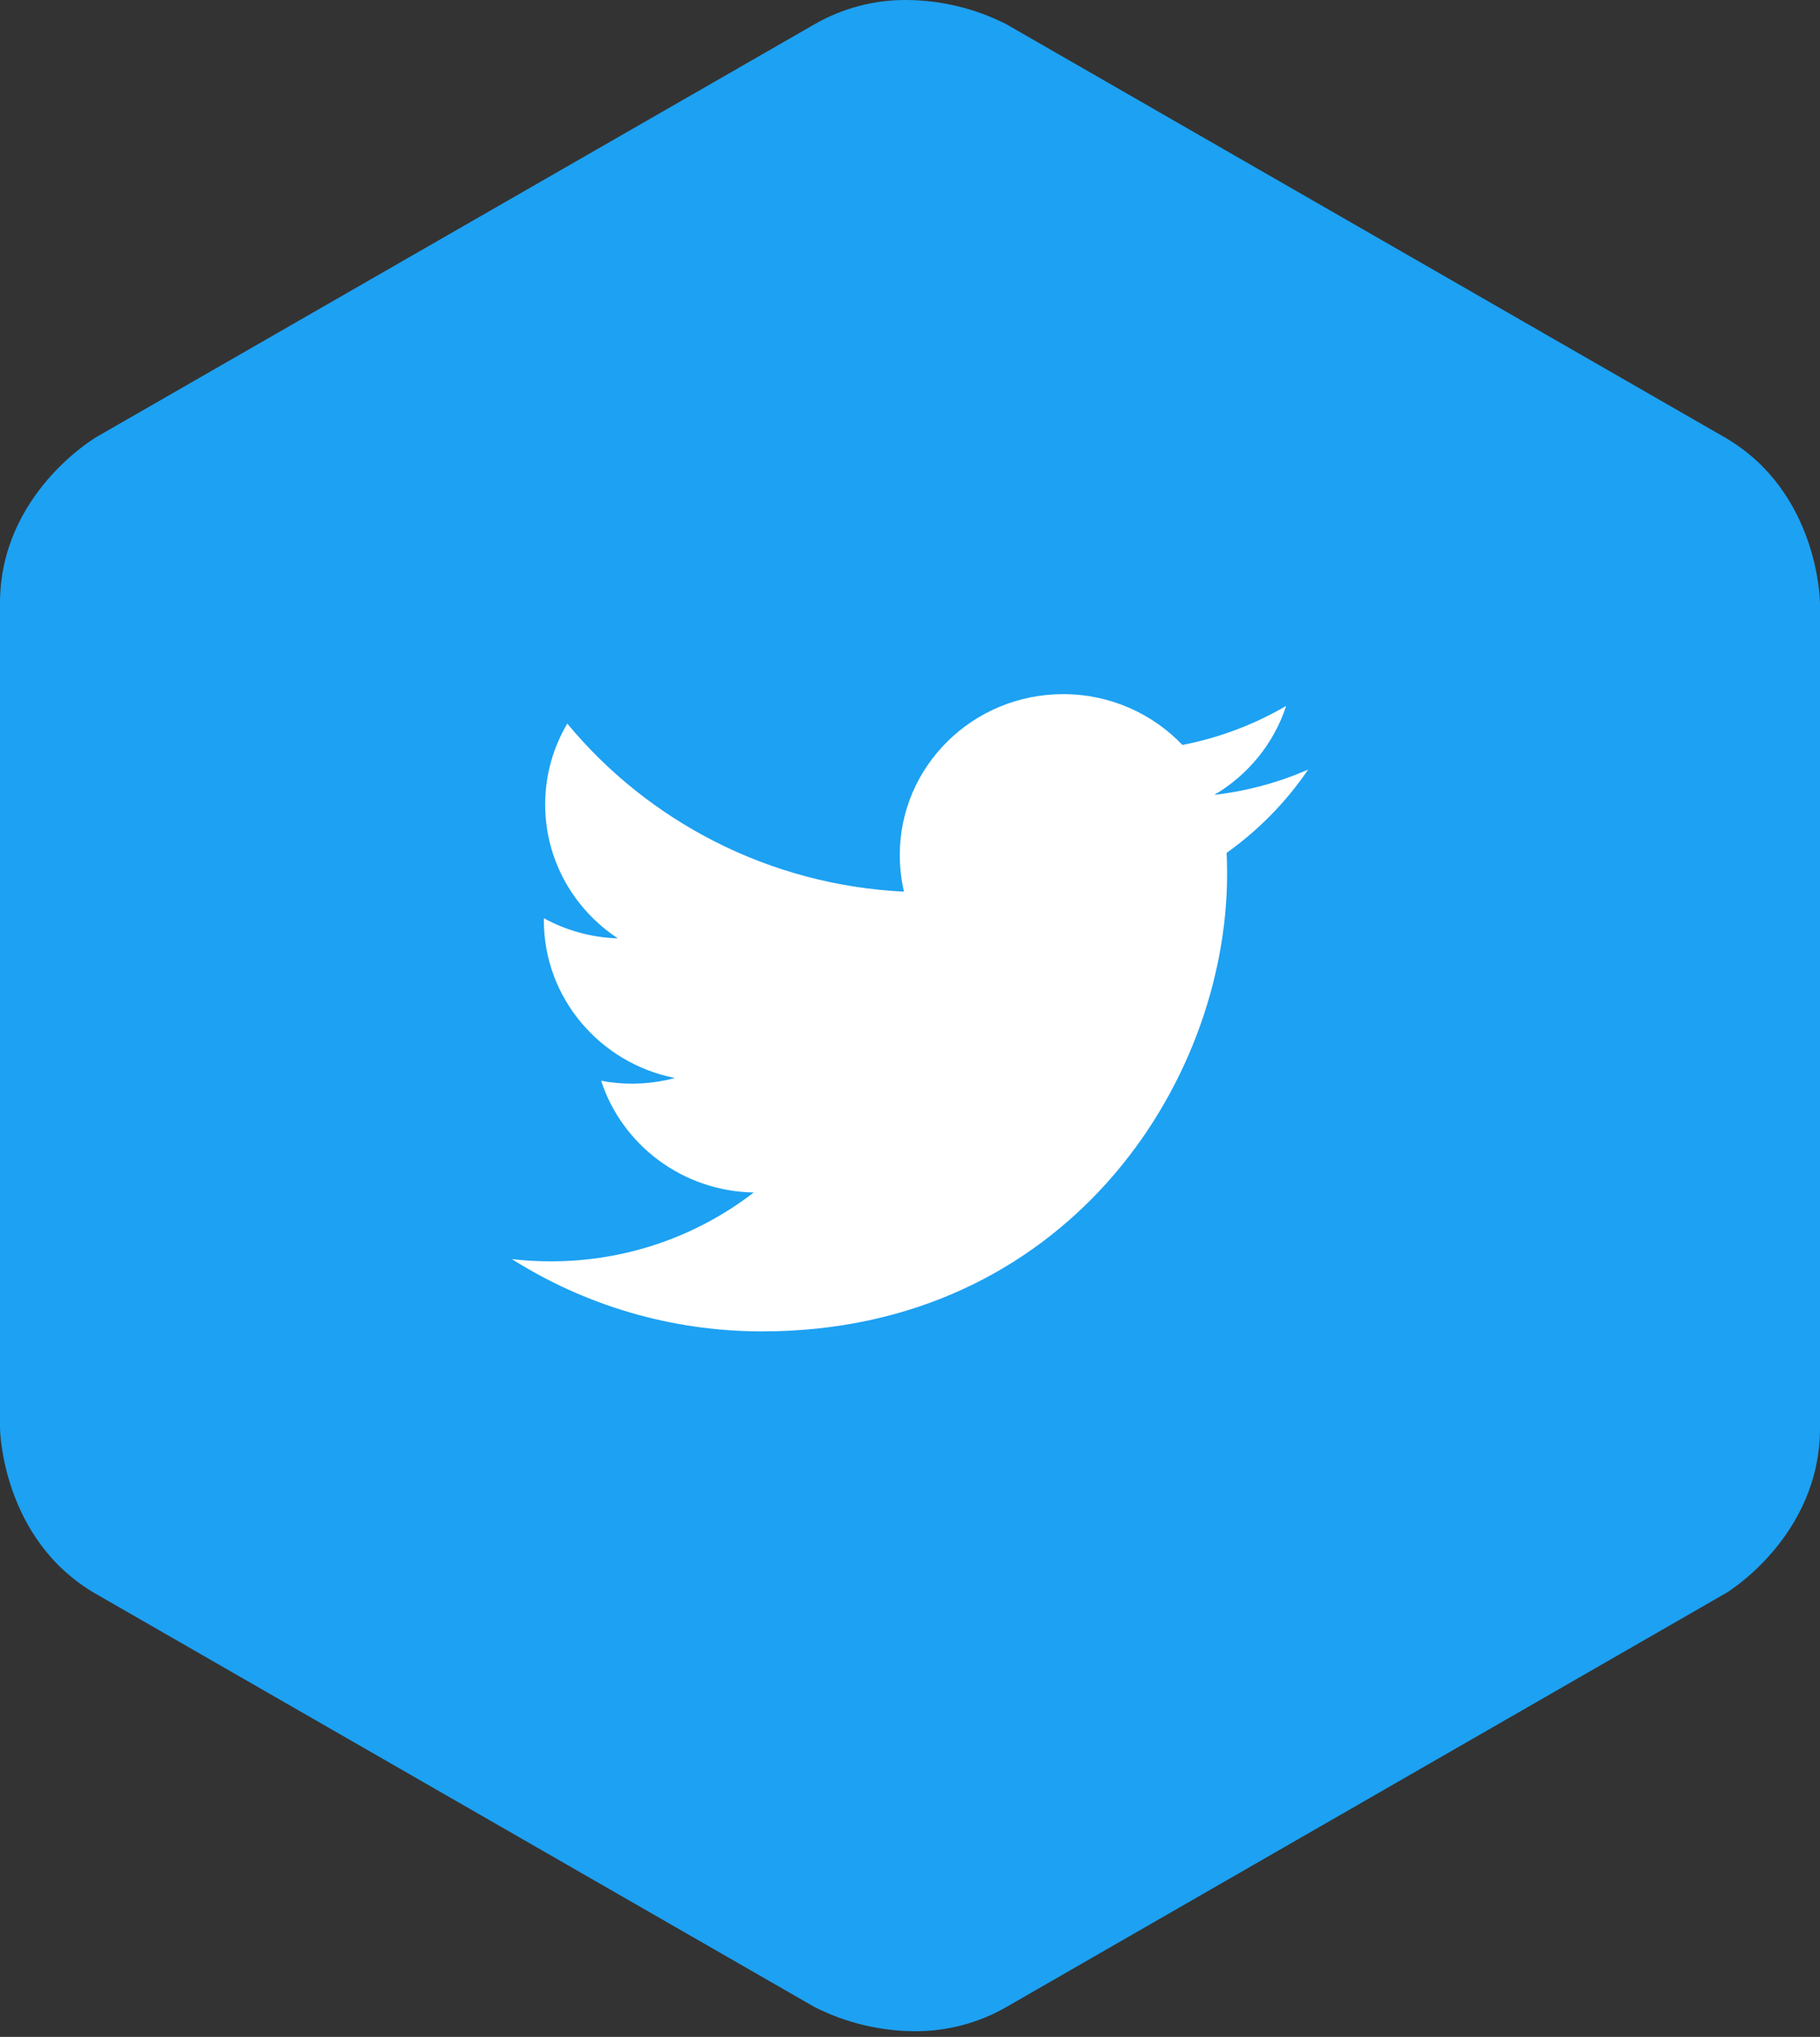<svg width="160" height="179" viewBox="0 0 160 179" fill="none" xmlns="http://www.w3.org/2000/svg">
<rect x="0" y="0" width="160" height="179" fill="#333333" stroke="none"/>
<g clip-path="url(#clip0)">
<path d="M151.6 38.42L88.47 2.13C85.749 0.747 82.743 0.017 79.69 2.65444e-05C76.856 -0.018 74.067 0.717 71.61 2.13L8.45 38.42C8.37 38.47 0 43.42 0 53V125.51C0 125.61 0.15 135.31 8.45 140.08L71.6 176.37C74.325 177.752 77.334 178.482 80.39 178.5C83.228 178.52 86.02 177.785 88.48 176.37L151.59 140.08C151.67 140.08 160 135.08 160 125.51V53C160 52.9 159.9 43.2 151.6 38.42Z" fill="#1DA1F2"/>
<path d="M67.014 117C93.431 117 107.877 95.457 107.877 76.777C107.877 76.165 107.864 75.556 107.836 74.949C110.64 72.954 113.078 70.464 115 67.629C112.427 68.755 109.658 69.513 106.753 69.854C109.718 68.104 111.994 65.336 113.068 62.035C110.293 63.654 107.22 64.831 103.948 65.466C101.327 62.718 97.596 61 93.465 61C85.534 61 79.102 67.331 79.102 75.135C79.102 76.245 79.228 77.324 79.475 78.359C67.538 77.768 56.954 72.142 49.871 63.588C48.638 65.677 47.927 68.104 47.927 70.694C47.927 75.598 50.462 79.928 54.318 82.462C51.962 82.39 49.748 81.753 47.813 80.693C47.811 80.753 47.811 80.811 47.811 80.874C47.811 87.72 52.762 93.437 59.333 94.732C58.127 95.056 56.857 95.23 55.546 95.23C54.622 95.23 53.722 95.14 52.847 94.975C54.675 100.592 59.977 104.68 66.263 104.794C61.348 108.587 55.156 110.845 48.426 110.845C47.268 110.845 46.124 110.78 45 110.65C51.356 114.66 58.904 117 67.015 117" fill="white"/>
</g>
<defs>
<clipPath id="clip0">
<rect width="160" height="178.501" fill="white" transform="translate(0 -0)"/>
</clipPath>
</defs>
</svg>
